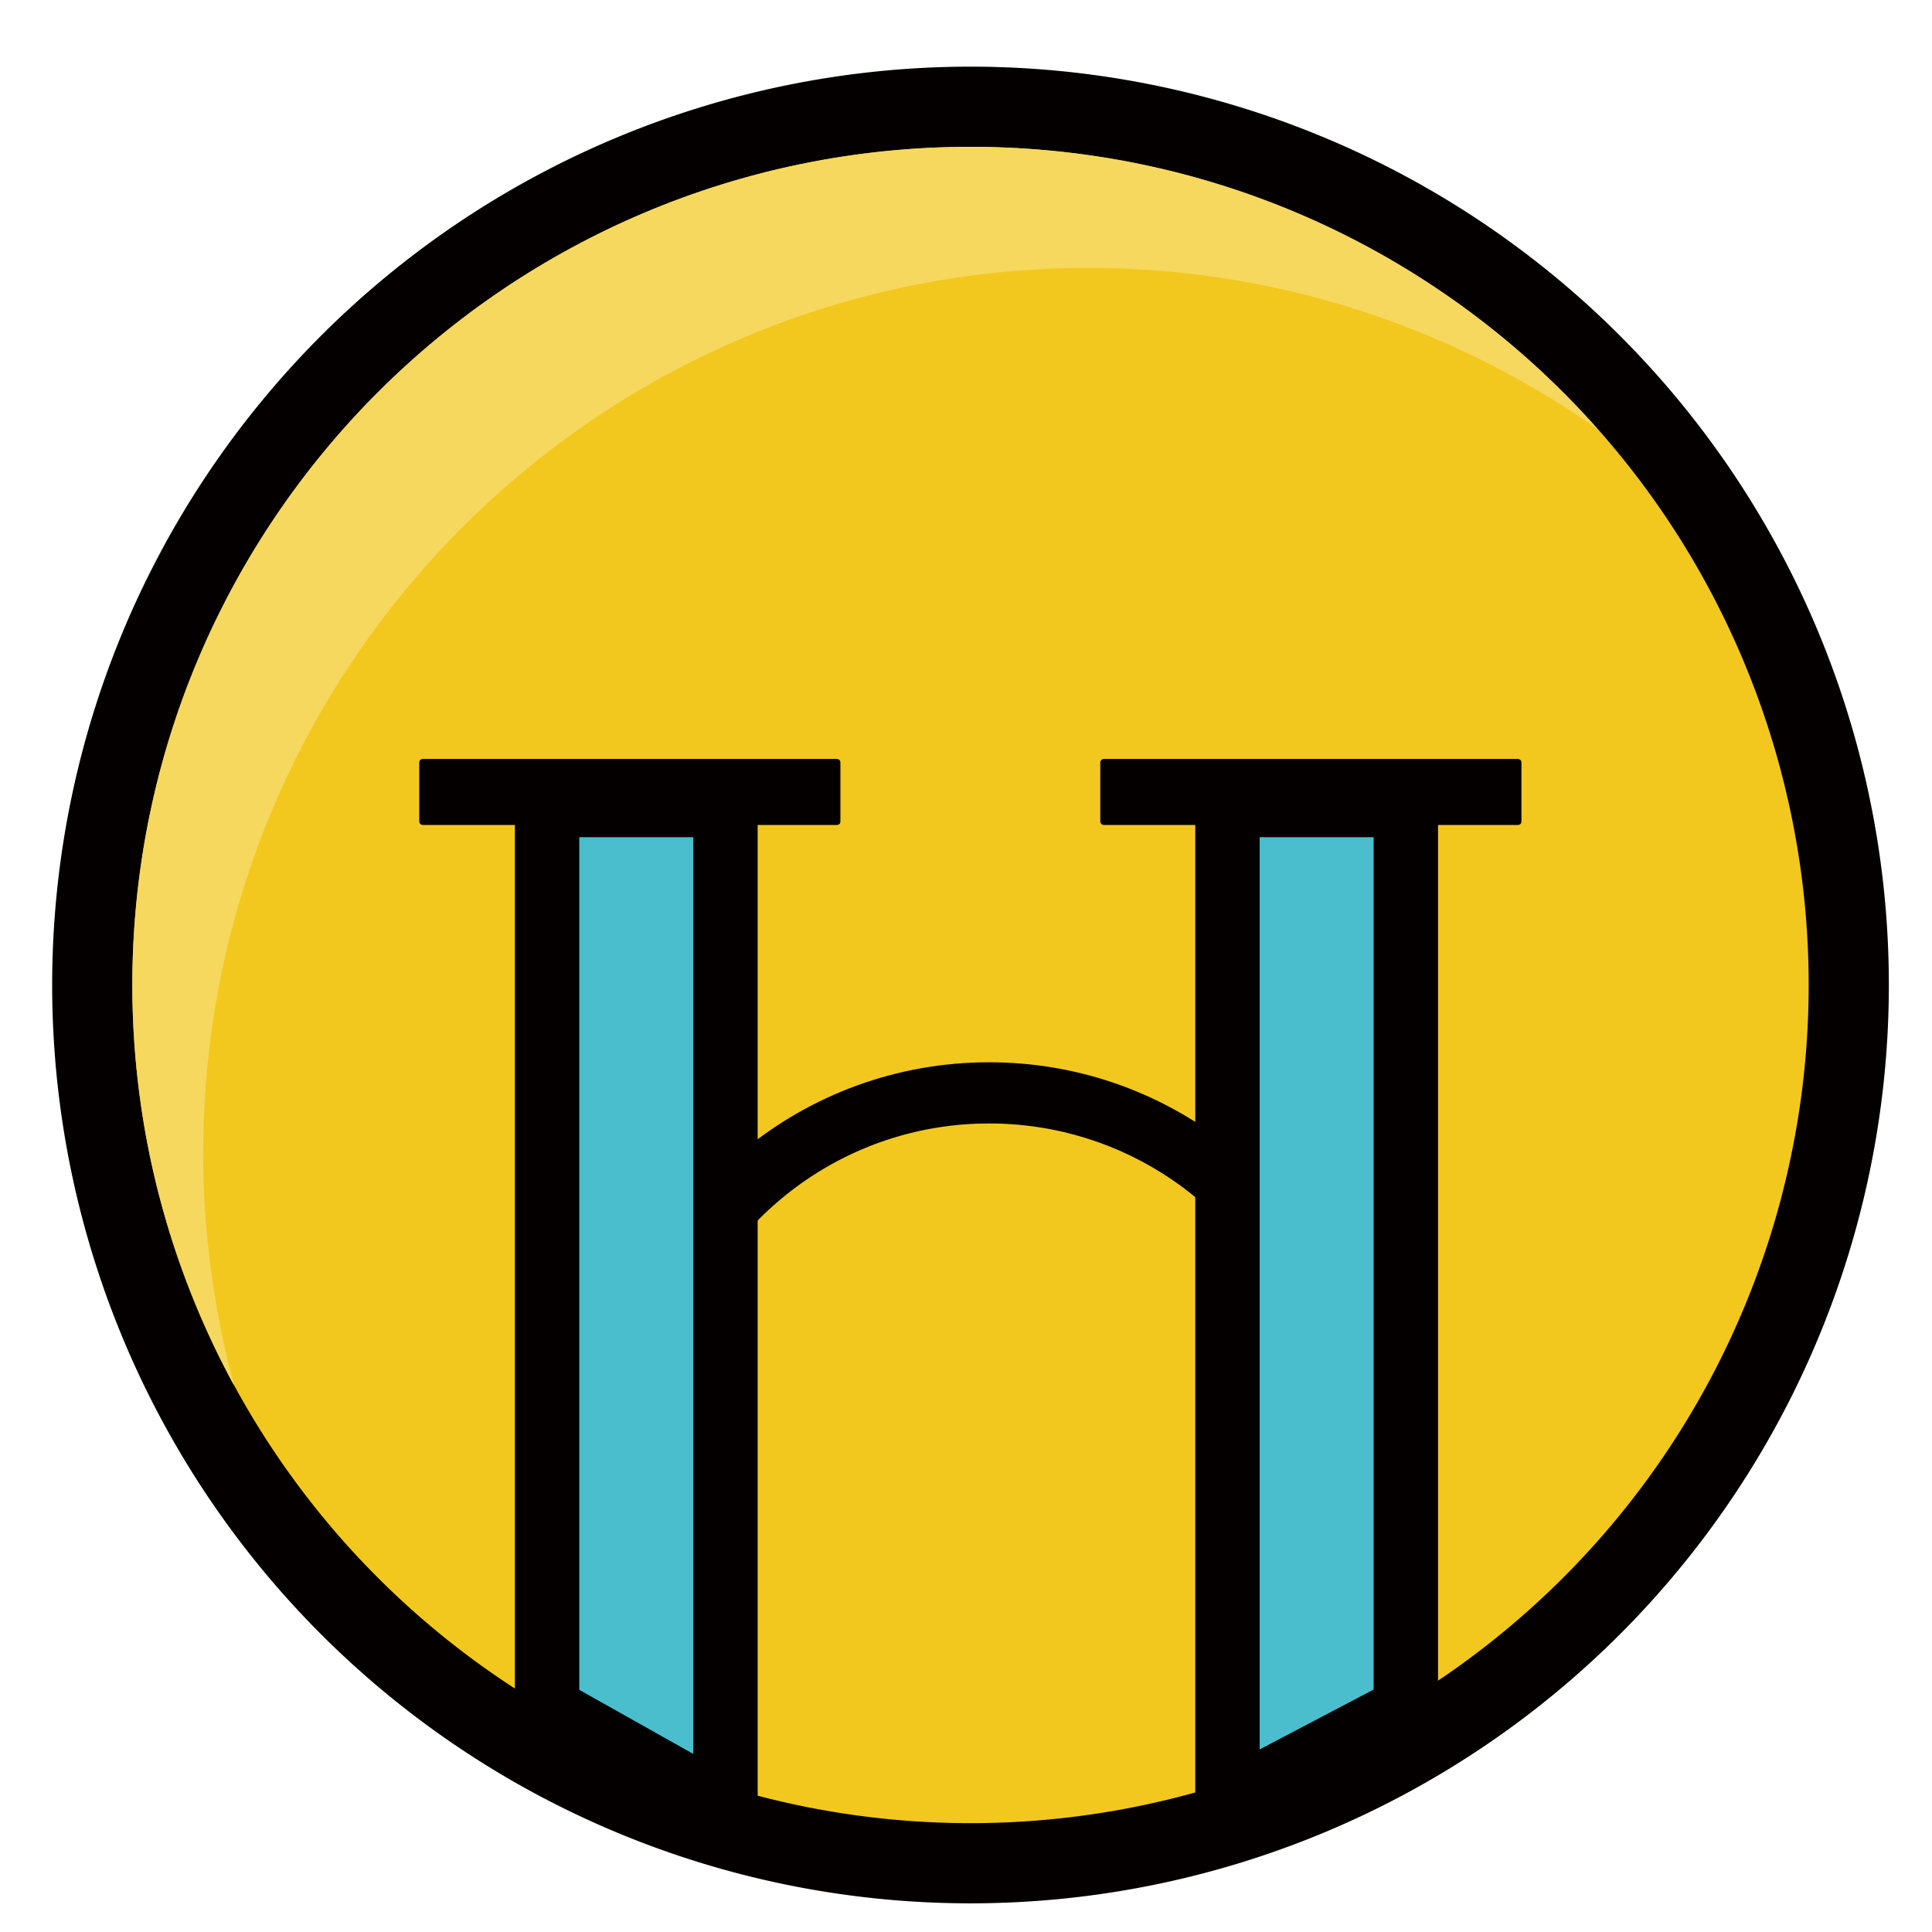 <?xml version="1.0" standalone="no"?><!DOCTYPE svg PUBLIC "-//W3C//DTD SVG 1.1//EN" "http://www.w3.org/Graphics/SVG/1.1/DTD/svg11.dtd"><svg t="1699976778812" class="icon" viewBox="0 0 1024 1024" version="1.1" xmlns="http://www.w3.org/2000/svg" p-id="2149" xmlns:xlink="http://www.w3.org/1999/xlink" width="200" height="200"><path d="M514.389 522.069m-486.741 0a486.741 486.741 0 1 0 973.483 0 486.741 486.741 0 1 0-973.483 0Z" fill="#040000" p-id="2150"></path><path d="M514.389 522.069m-444.245 0a444.245 444.245 0 1 0 888.491 0 444.245 444.245 0 1 0-888.491 0Z" fill="#F3C81E" p-id="2151"></path><path d="M360.619 713.899c22.699-68.779 87.381-118.443 163.669-118.443 71.509 0 132.779 43.52 158.891 105.472 12.629 2.219 25.088 4.779 37.035 7.509-25.429-84.139-103.595-145.408-195.925-145.408-98.475 0-180.736 69.461-200.363 162.133 11.947-4.096 24.064-7.851 36.693-11.264z" fill="#040000" p-id="2152"></path><path d="M384.512 958.805l-94.549-53.077V426.667h94.549z" fill="#4ABECD" p-id="2153"></path><path d="M401.579 987.989l-128.683-72.192V409.6h128.683v578.389z m-94.549-92.331l60.416 33.963V443.733h-60.416v451.925z" fill="#040000" p-id="2154"></path><path d="M745.131 905.728l-94.549 49.664V426.667h94.549z" fill="#4ABECD" p-id="2155"></path><path d="M633.515 983.552V409.6h128.683v506.368l-128.683 67.584z m34.133-539.819v483.499l60.416-31.744V443.733h-60.416zM443.563 437.248H224.085c-1.024 0-1.877-0.853-1.877-1.877v-31.232c0-1.024 0.853-1.877 1.877-1.877h219.477c1.024 0 1.877 0.853 1.877 1.877v31.232c0 1.195-0.853 1.877-1.877 1.877z" fill="#040000" p-id="2156"></path><path d="M804.523 437.248H585.045c-1.024 0-1.877-0.853-1.877-1.877v-31.232c0-1.024 0.853-1.877 1.877-1.877h219.477c1.024 0 1.877 0.853 1.877 1.877v31.232c0 1.195-0.853 1.877-1.877 1.877z" fill="#040000" p-id="2157"></path><path d="M107.691 611.157C107.691 352.085 317.781 141.995 576.853 141.995c100.523 0 193.536 31.744 269.995 85.504-81.408-91.819-200.192-149.675-332.459-149.675-245.248 0-444.245 198.827-444.245 444.245 0 76.971 19.627 149.163 53.931 212.309-10.581-39.253-16.384-80.555-16.384-123.221z" fill="#F6D85E" p-id="2158"></path></svg>